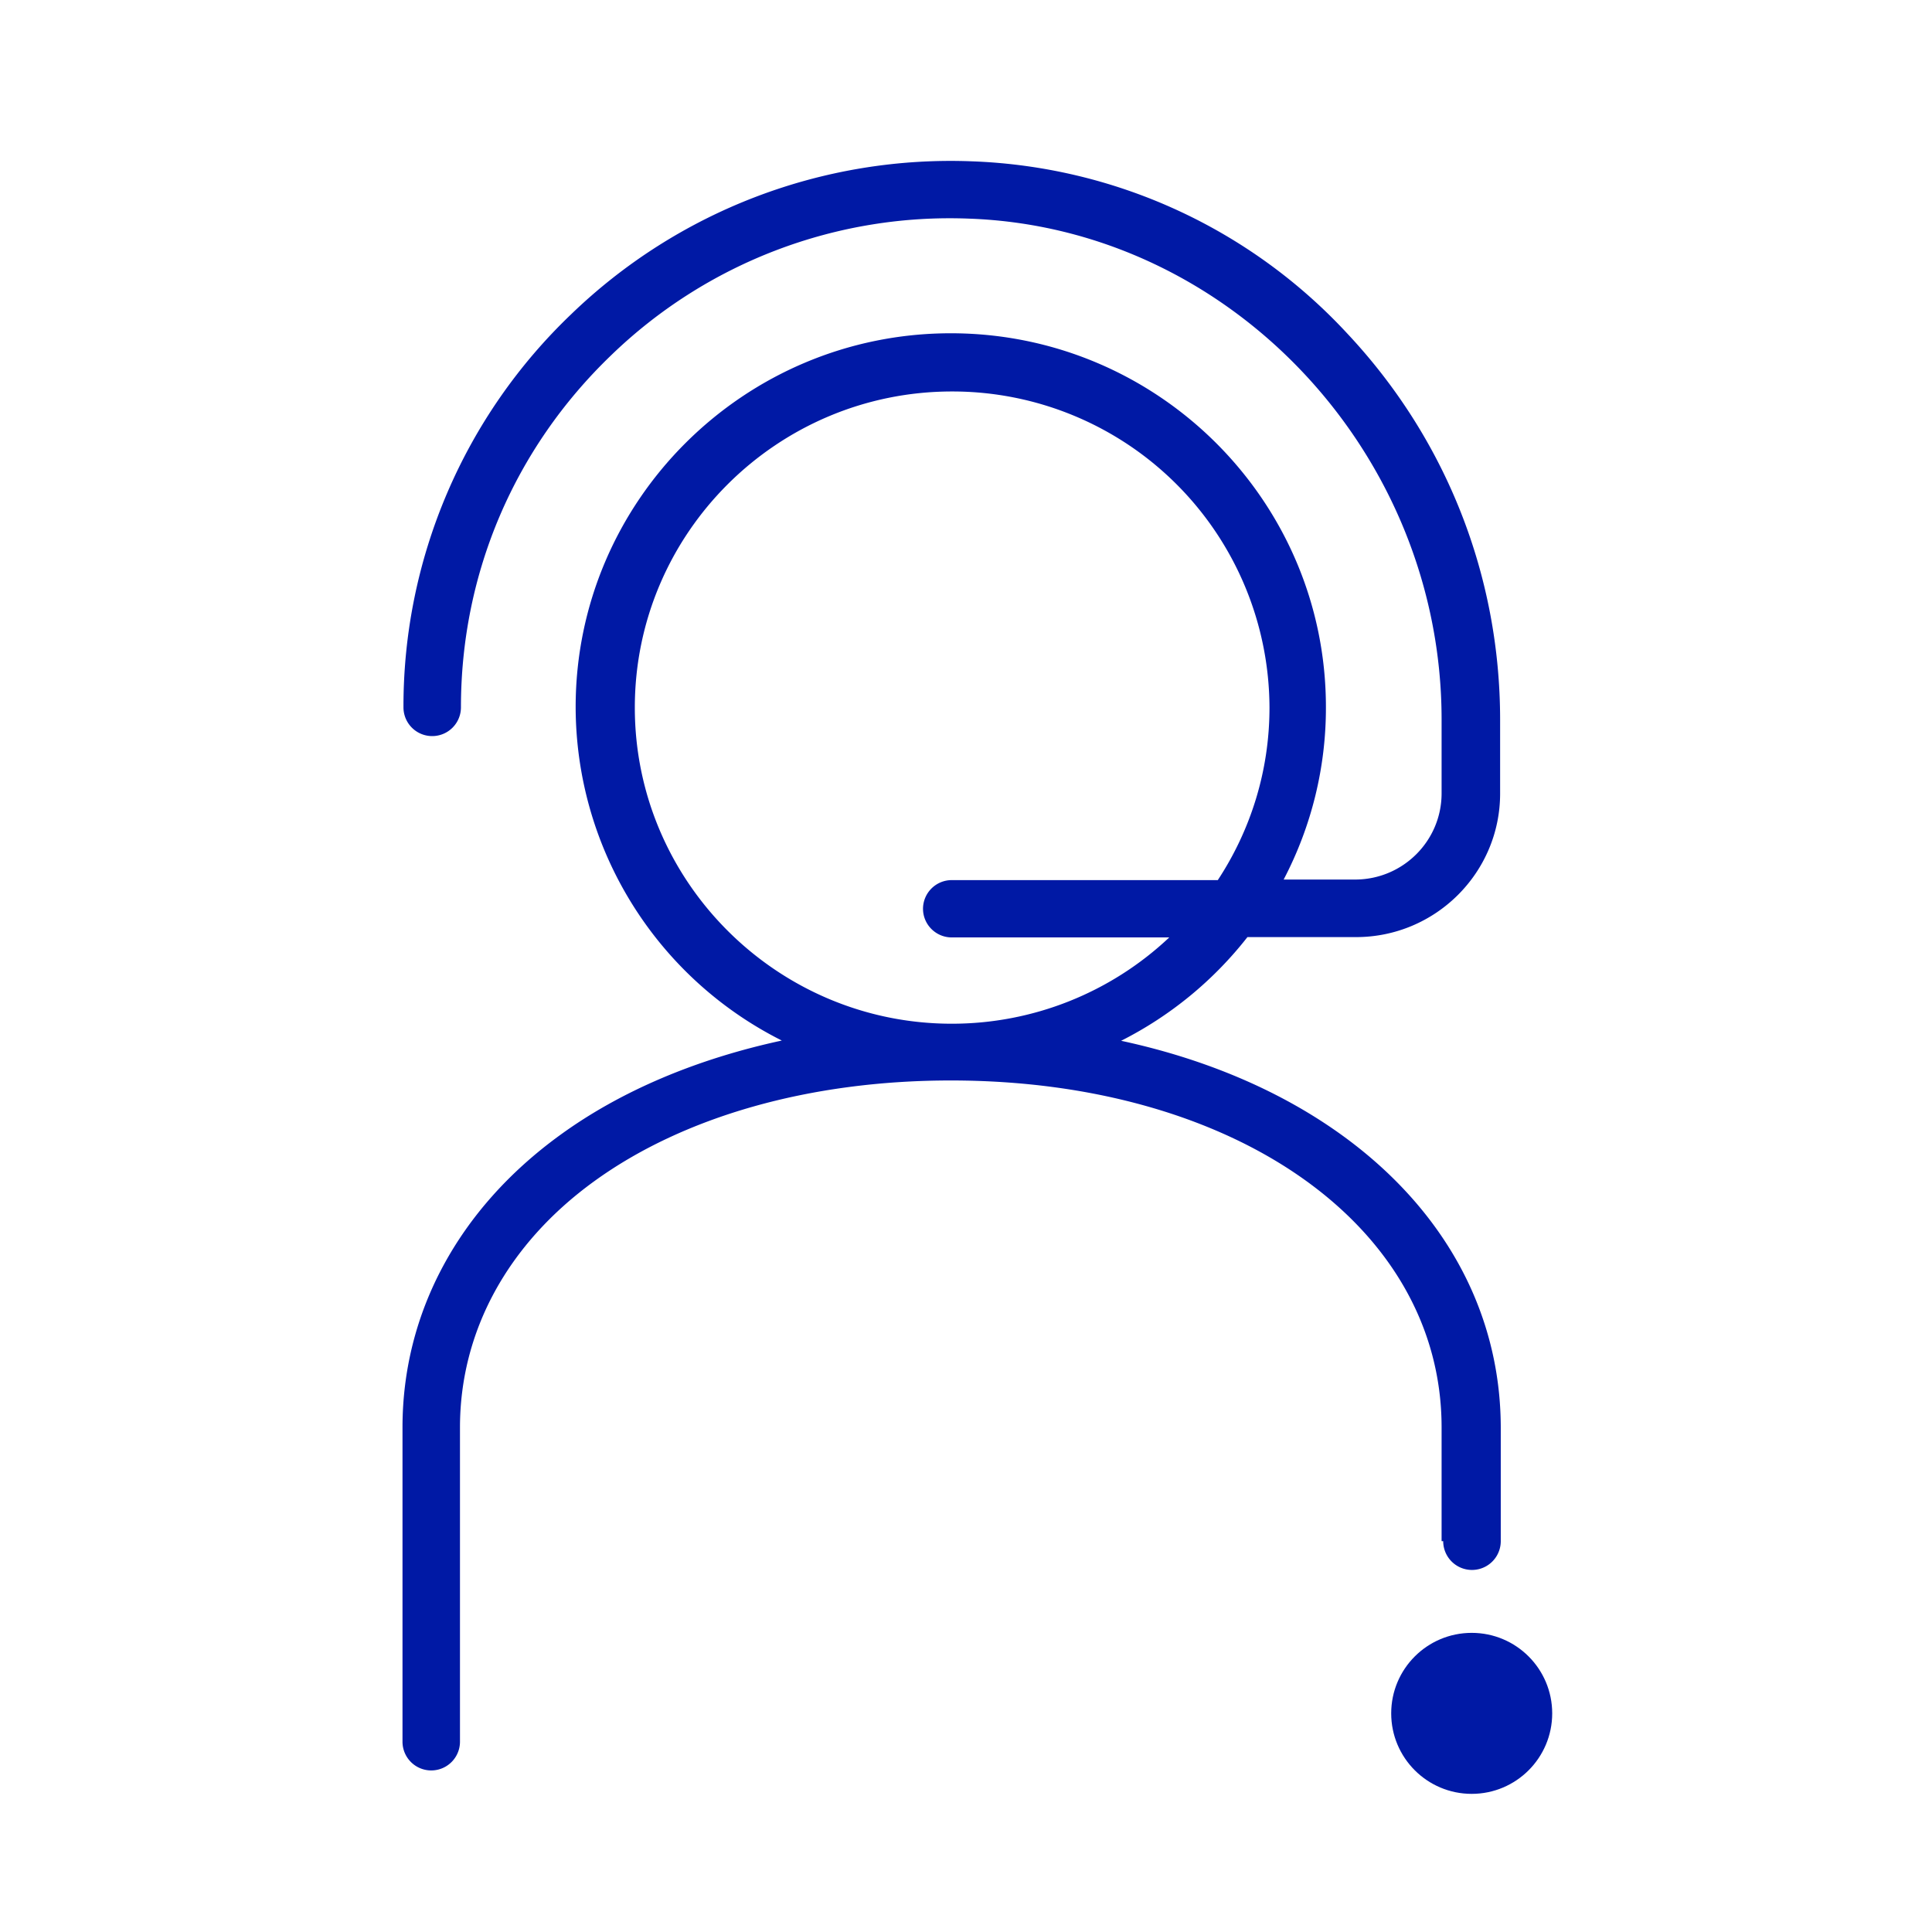 <svg width="24" height="24" xmlns="http://www.w3.org/2000/svg"><g transform="translate(5 2)" fill="#0019A5" fill-rule="nonzero"><path d="M12.928 17.145a.357.357 0 0 0 .715 0V15.74c0-2.364-1.89-4.203-4.716-4.811a4.66 4.66 0 0 0 1.569-1.288h1.349c.987 0 1.79-.8 1.79-1.783v-.916c0-1.788-.67-3.488-1.895-4.795A6.681 6.681 0 0 0 7.072.004a6.784 6.784 0 0 0-4.977 1.9A6.732 6.732 0 0 0 .012 6.787a.357.357 0 0 0 .714 0c0-1.664.663-3.216 1.863-4.371A6.05 6.05 0 0 1 7.04.716c3.235.116 5.868 2.907 5.868 6.223v.916c0 .591-.481 1.071-1.075 1.071h-.887a4.59 4.59 0 0 0 .525-2.143c0-2.56-2.09-4.643-4.66-4.643-2.568 0-4.66 2.083-4.66 4.643a4.643 4.643 0 0 0 2.561 4.143c-1.055.228-1.999.624-2.757 1.176C.695 13.017 0 14.309 0 15.732v3.904a.357.357 0 0 0 .714 0v-3.903c0-1.192.59-2.276 1.662-3.055 1.112-.808 2.685-1.256 4.435-1.256 3.532 0 6.097 1.811 6.097 4.31v1.413h.02ZM2.886 6.79c0-2.168 1.77-3.927 3.941-3.927A3.939 3.939 0 0 1 10.77 6.79c0 .792-.237 1.527-.642 2.143H6.823a.357.357 0 0 0-.357.356c0 .196.16.356.357.356h2.702a3.935 3.935 0 0 1-2.702 1.072c-2.167 0-3.937-1.764-3.937-3.927Z"/><circle cx="13.282" cy="19.284" r="1"/></g></svg>